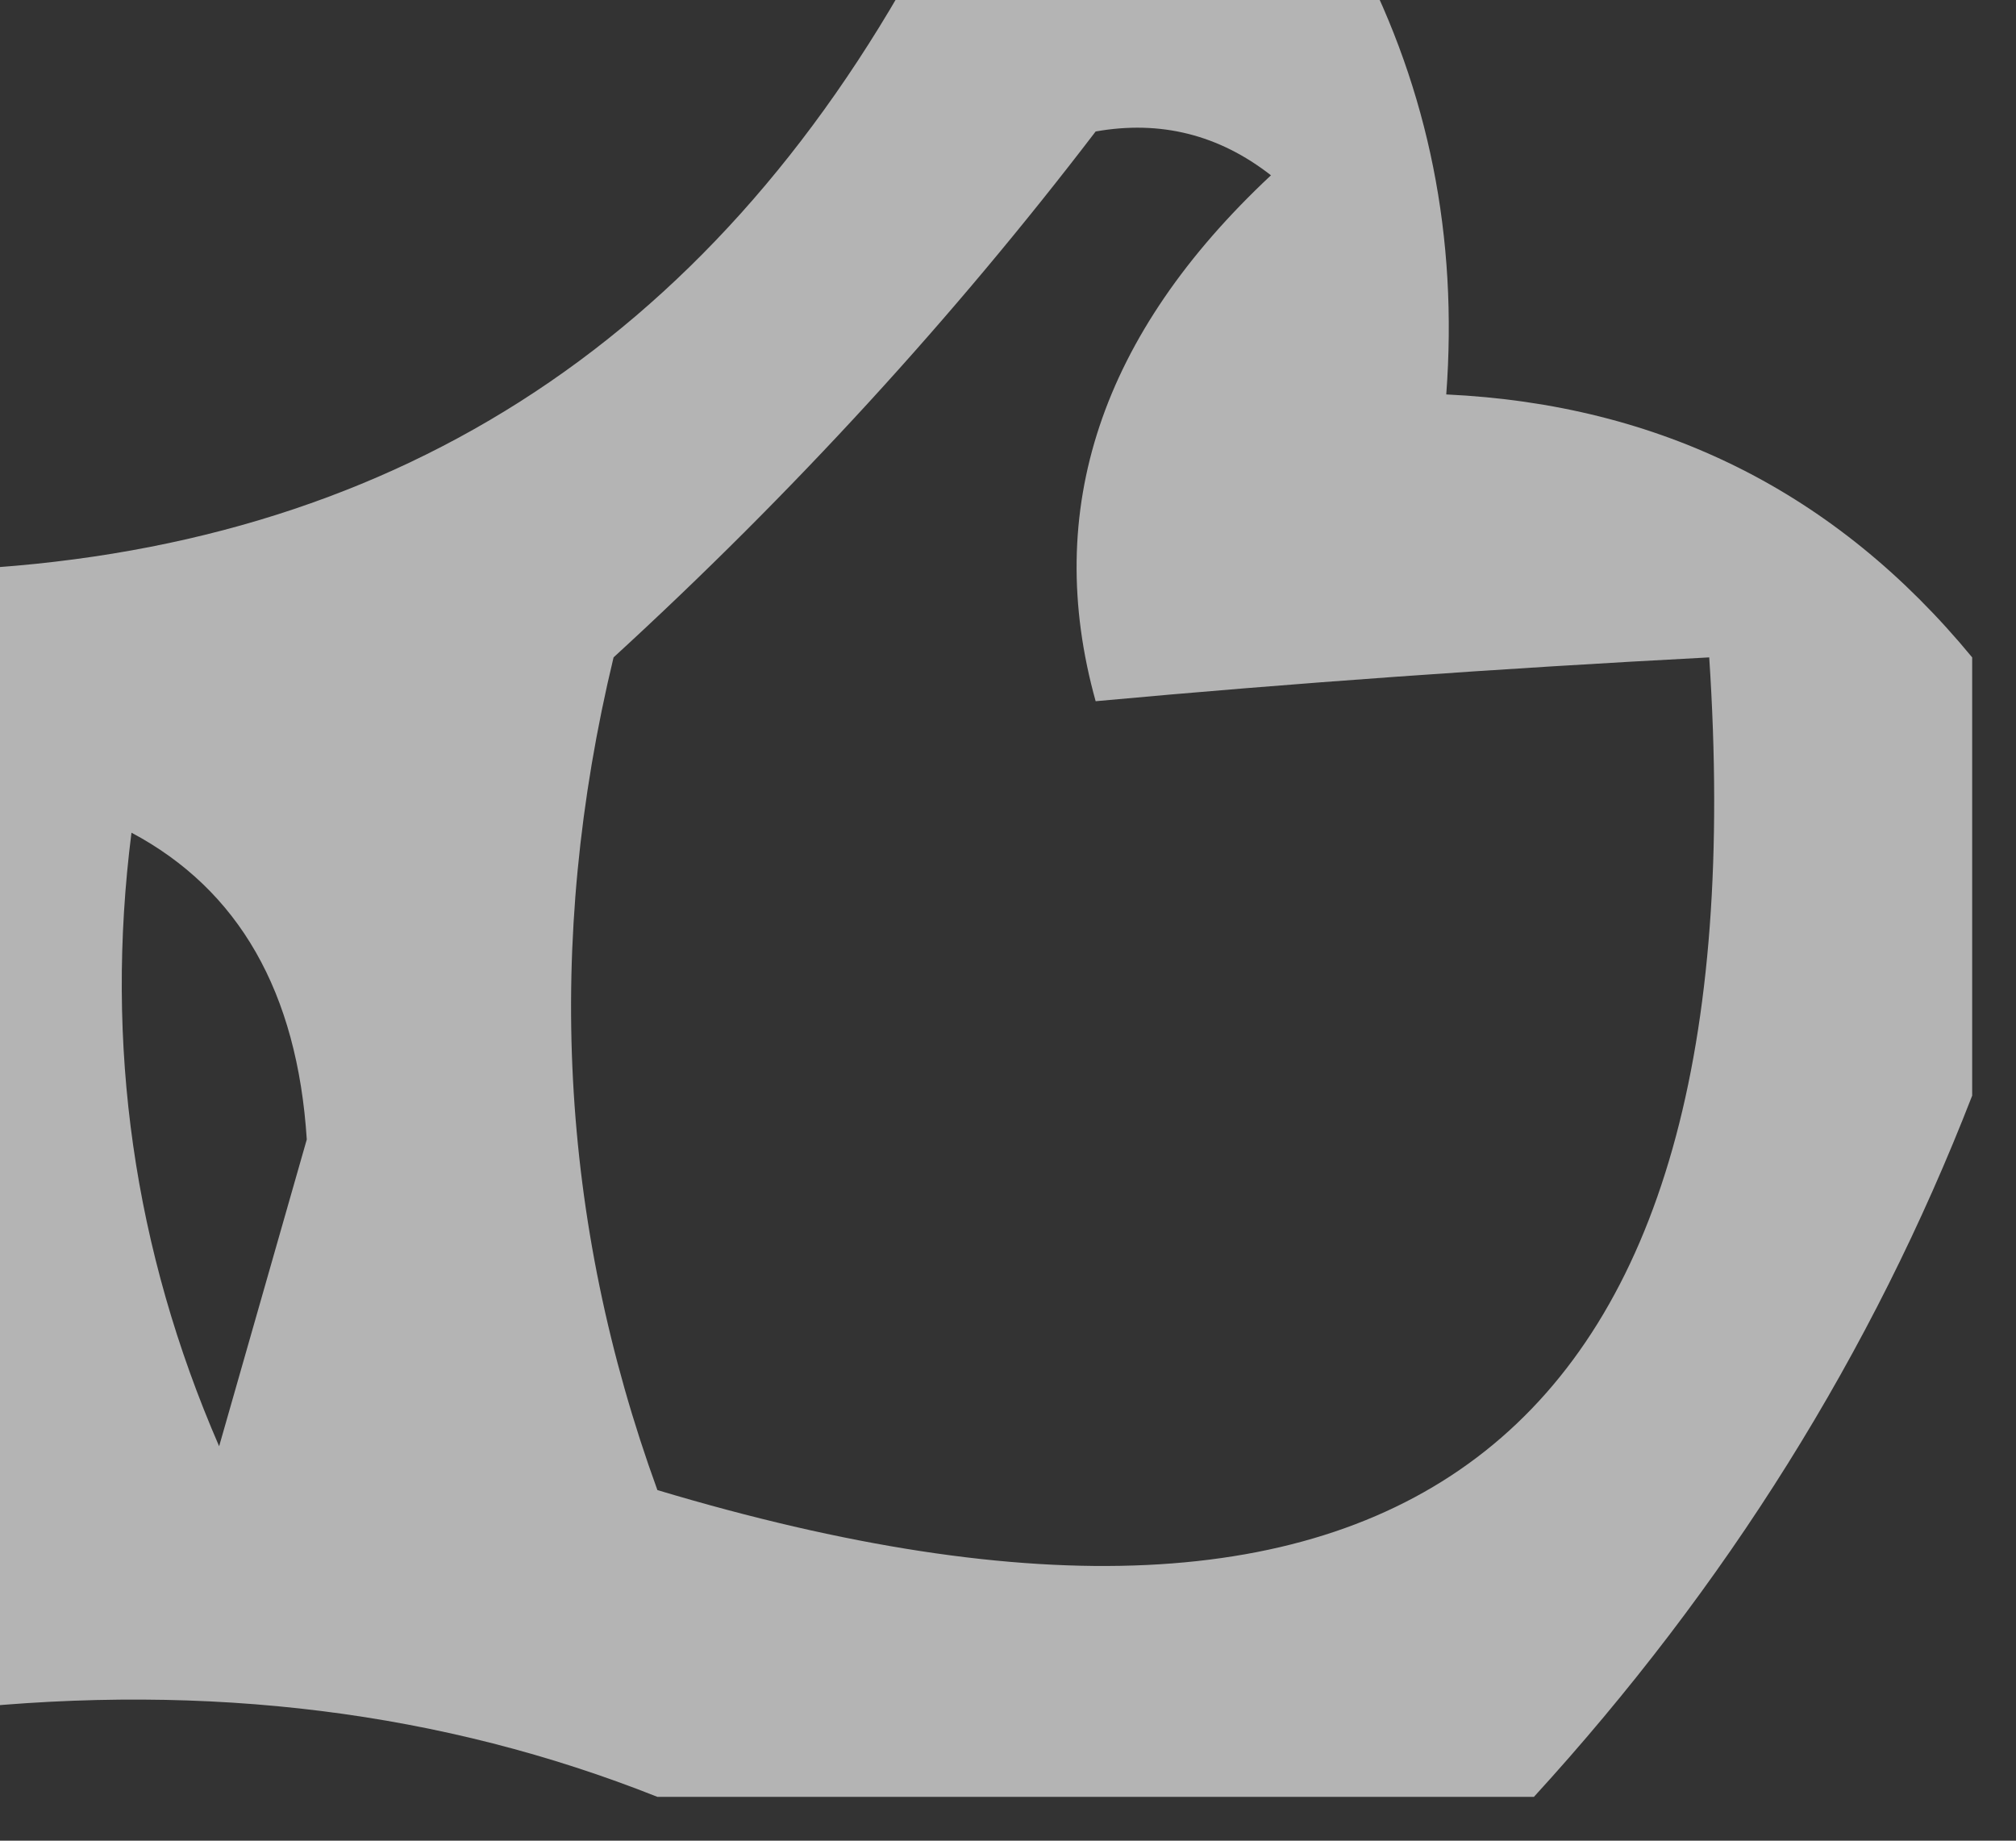 <?xml version="1.0" encoding="UTF-8"?>
<!DOCTYPE svg PUBLIC "-//W3C//DTD SVG 1.1//EN" "http://www.w3.org/Graphics/SVG/1.1/DTD/svg11.dtd">
<svg xmlns="http://www.w3.org/2000/svg" version="1.1" width="23px" height="21px" style="shape-rendering:geometricPrecision; text-rendering:geometricPrecision; image-rendering:optimizeQuality; fill-rule:evenodd; clip-rule:evenodd" xmlns:xlink="http://www.w3.org/1999/xlink">
<rect width="100%" height="100%" fill="#333333" stroke="none"/>
<g><path style="opacity:0.632" fill="#fefffe" d="M 10.5,-0.5 C 12.167,-0.5 13.833,-0.5 15.5,-0.5C 16.301,1.042 16.634,2.708 16.5,4.5C 18.947,4.615 20.947,5.615 22.5,7.5C 22.5,9.167 22.5,10.833 22.5,12.5C 21.361,15.434 19.694,18.1 17.5,20.5C 14.167,20.5 10.833,20.5 7.5,20.5C 5.052,19.527 2.385,19.194 -0.5,19.5C -0.5,15.167 -0.5,10.833 -0.5,6.5C 4.413,6.274 8.08,3.941 10.5,-0.5 Z M 12.5,1.5 C 13.239,1.369 13.906,1.536 14.5,2C 12.559,3.816 11.892,5.816 12.5,8C 14.751,7.793 17.085,7.627 19.5,7.5C 20.089,16.408 16.089,19.575 7.5,17C 6.383,13.927 6.216,10.76 7,7.5C 9.04,5.63 10.873,3.63 12.5,1.5 Z M 1.5,9.5 C 2.725,10.152 3.392,11.319 3.5,13C 3.167,14.167 2.833,15.333 2.5,16.5C 1.526,14.257 1.192,11.924 1.5,9.5 Z"/></g>
</svg>
